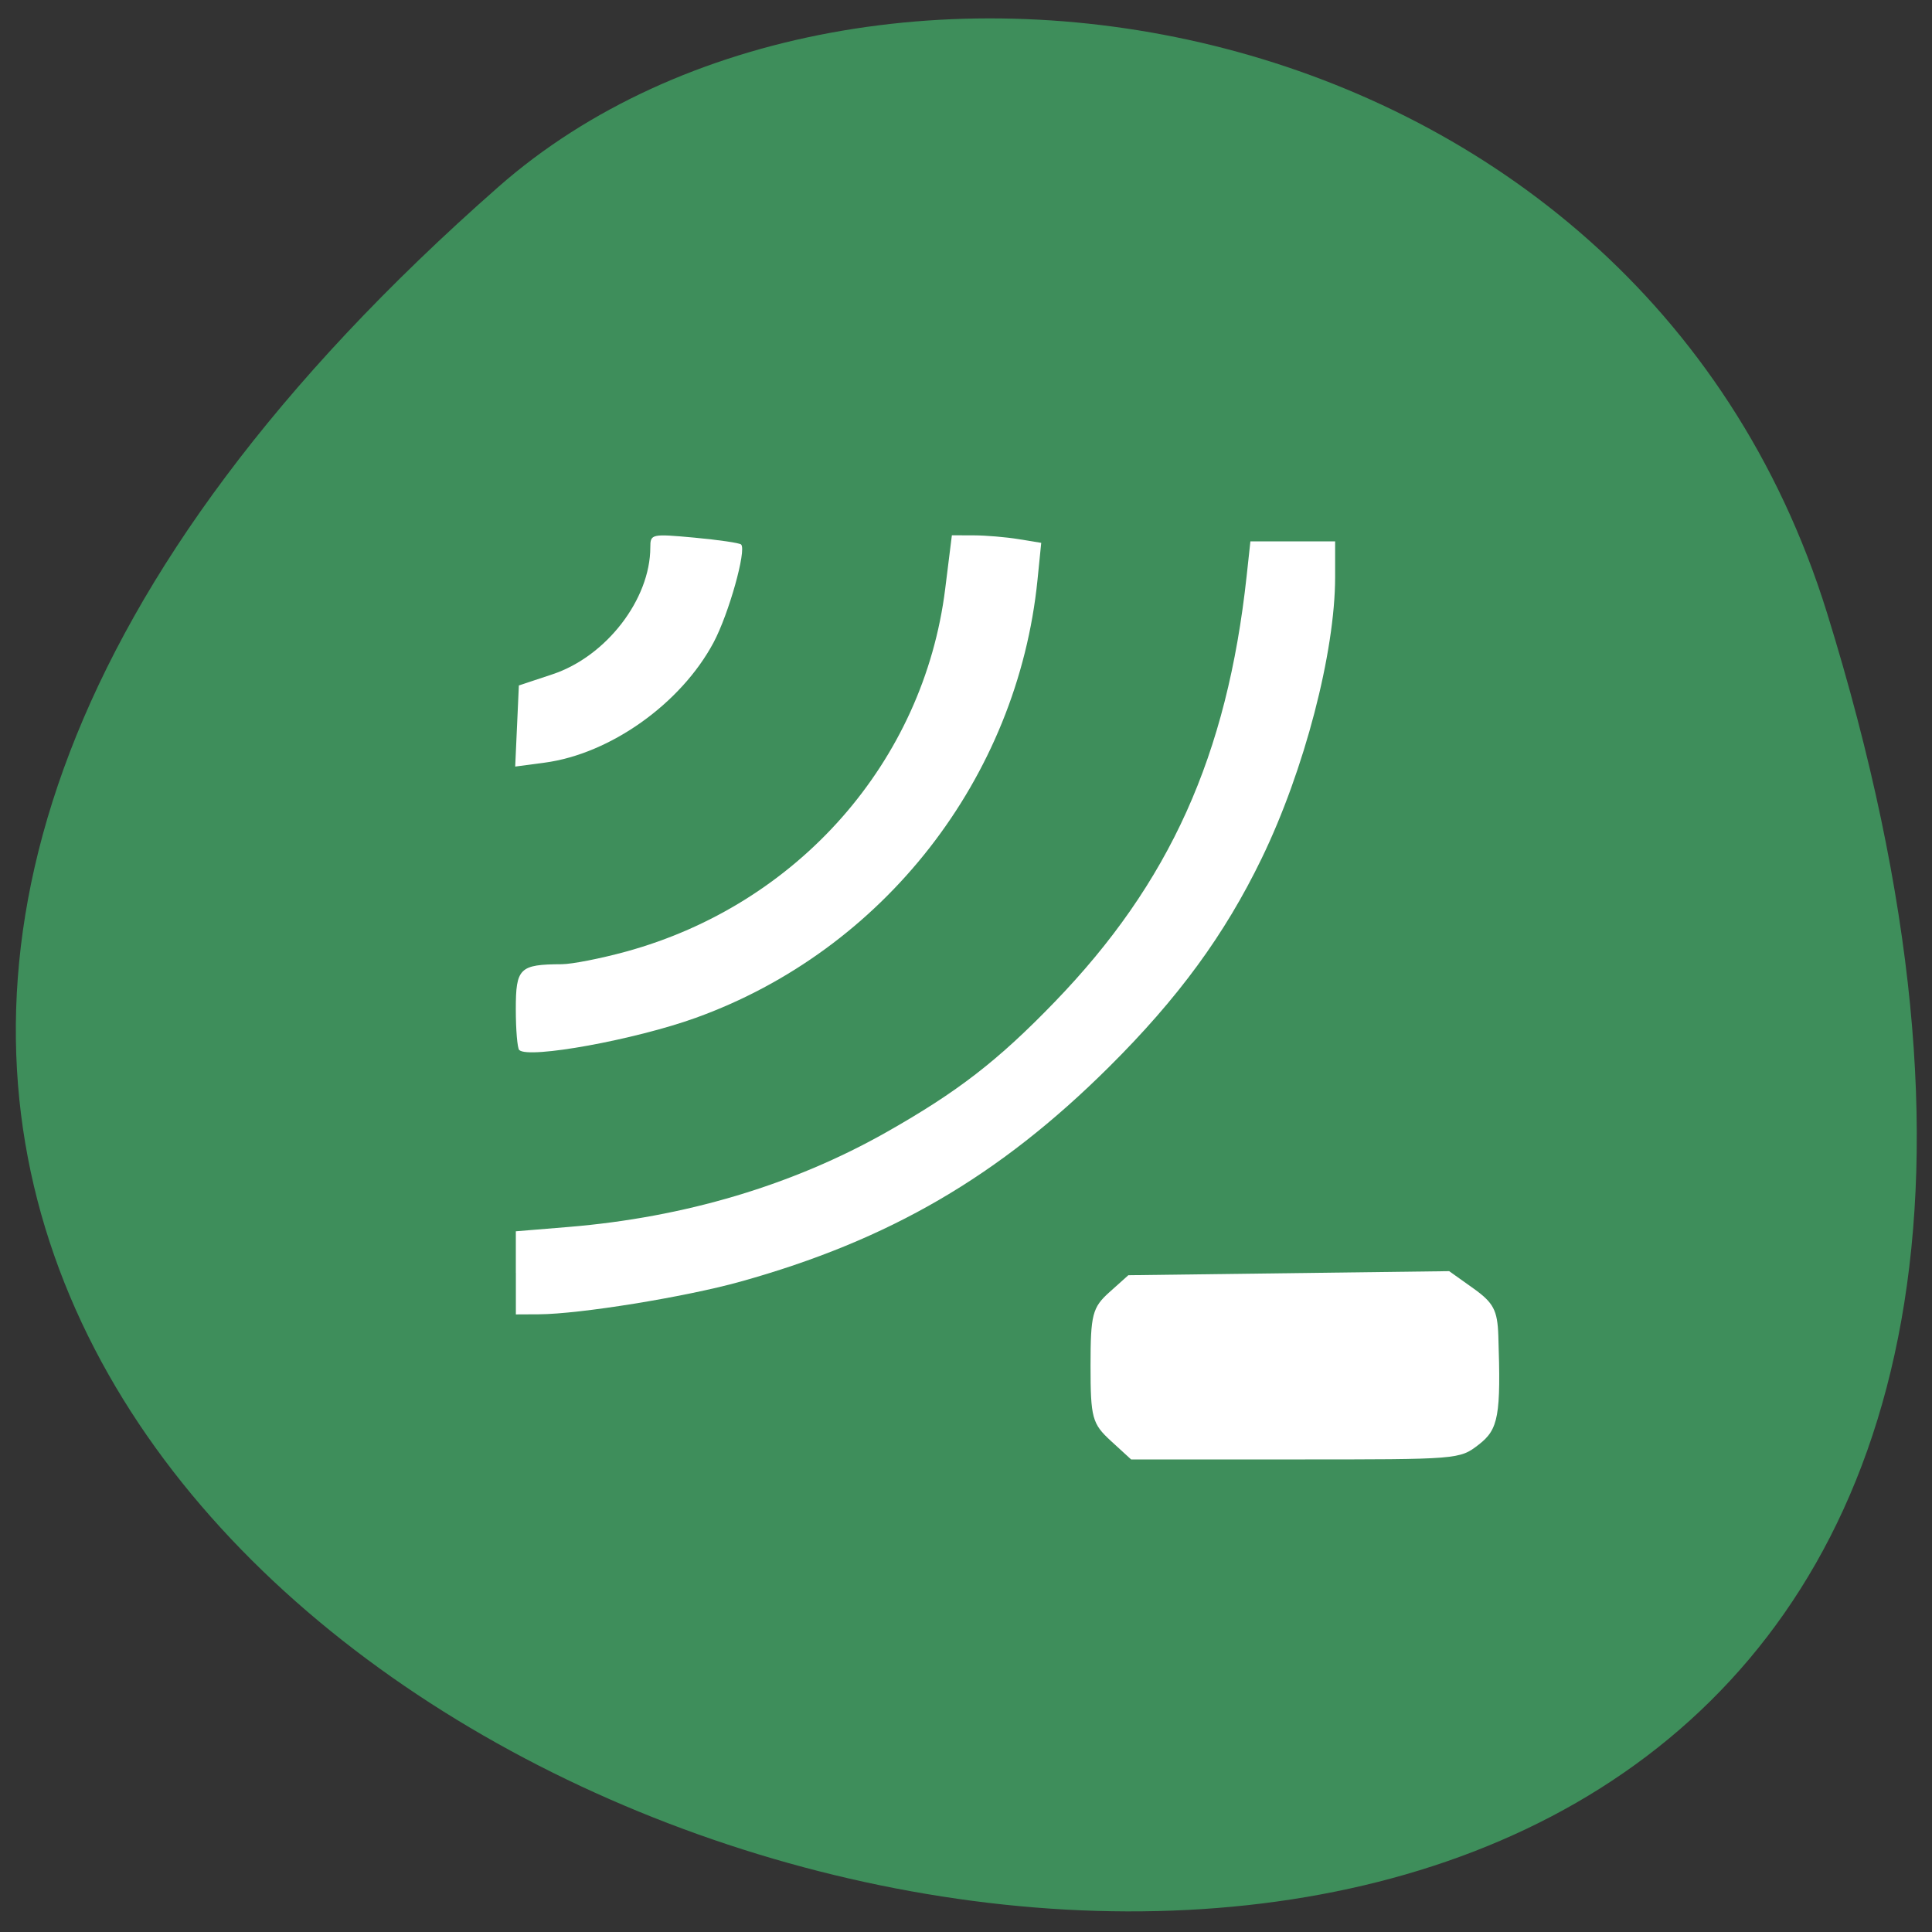 <svg xmlns="http://www.w3.org/2000/svg" viewBox="0 0 256 256"><rect x="0" y="0" width="256" height="256" fill="#333333" stroke="none"/><g fill="#3e8e5b" color="#000"><path d="m -1363.8 1650.47 c 92.76 -229.28 -405.65 -114.61 -172.57 42.475 46.699 31.473 147.56 19.349 172.57 -42.475 z" transform="matrix(1.02 0 0 -1.33 1633.17 2276.35)"/></g><g fill="#fff"><path d="m 68.51 96.2 l 0.242 -5.374 l 4.456 -1.48 c 7.125 -2.366 12.962 -9.94 12.962 -16.819 0 -1.777 0.145 -1.809 5.826 -1.288 3.204 0.294 5.997 0.704 6.206 0.91 0.742 0.733 -1.638 9.207 -3.643 12.971 -4.317 8.105 -13.704 14.784 -22.404 15.938 l -3.888 0.516 l 0.242 -5.374 z"/><path d="m 68.803 139.14 c -0.251 -0.248 -0.456 -2.689 -0.456 -5.426 0 -5.445 0.493 -5.926 6.092 -5.951 1.346 -0.007 5.164 -0.755 8.484 -1.664 22.8 -6.241 39.465 -25.17 42.32 -48.07 l 0.885 -7.101 l 2.908 0.009 c 1.599 0.005 4.264 0.23 5.922 0.501 l 3.01 0.492 l -0.493 4.901 c -2.647 26.296 -20.425 49.08 -45.29 58.04 -8.04 2.9 -22.16 5.472 -23.381 4.262 z"/><path d="m 68.35 168.66 v -5.507 l 6.964 -0.573 c 15.405 -1.268 29.75 -5.545 42.16 -12.571 9.421 -5.335 14.761 -9.467 22.248 -17.215 15.279 -15.811 22.882 -32.67 25.464 -56.46 l 0.499 -4.602 h 5.613 h 5.613 v 4.713 c 0 10 -4.078 25.627 -9.734 37.3 -4.894 10.1 -11.05 18.511 -20.24 27.645 -14.558 14.47 -29.13 22.953 -48.864 28.443 -7.319 2.036 -21.259 4.293 -26.68 4.319 l -3.038 0.015 v -5.507 z"/><path d="m 147.19 190.92 c -2.473 -2.266 -2.688 -3.061 -2.688 -9.959 0 -6.77 0.243 -7.715 2.504 -9.742 l 2.504 -2.245 l 21.256 -0.27 l 21.256 -0.27 l 3.189 2.271 c 2.687 1.913 3.211 2.901 3.325 6.272 0.358 10.608 0.034 12.413 -2.597 14.442 -2.543 1.961 -2.589 1.964 -24.305 1.964 h -21.756 l -2.688 -2.462 z"/></g></svg>